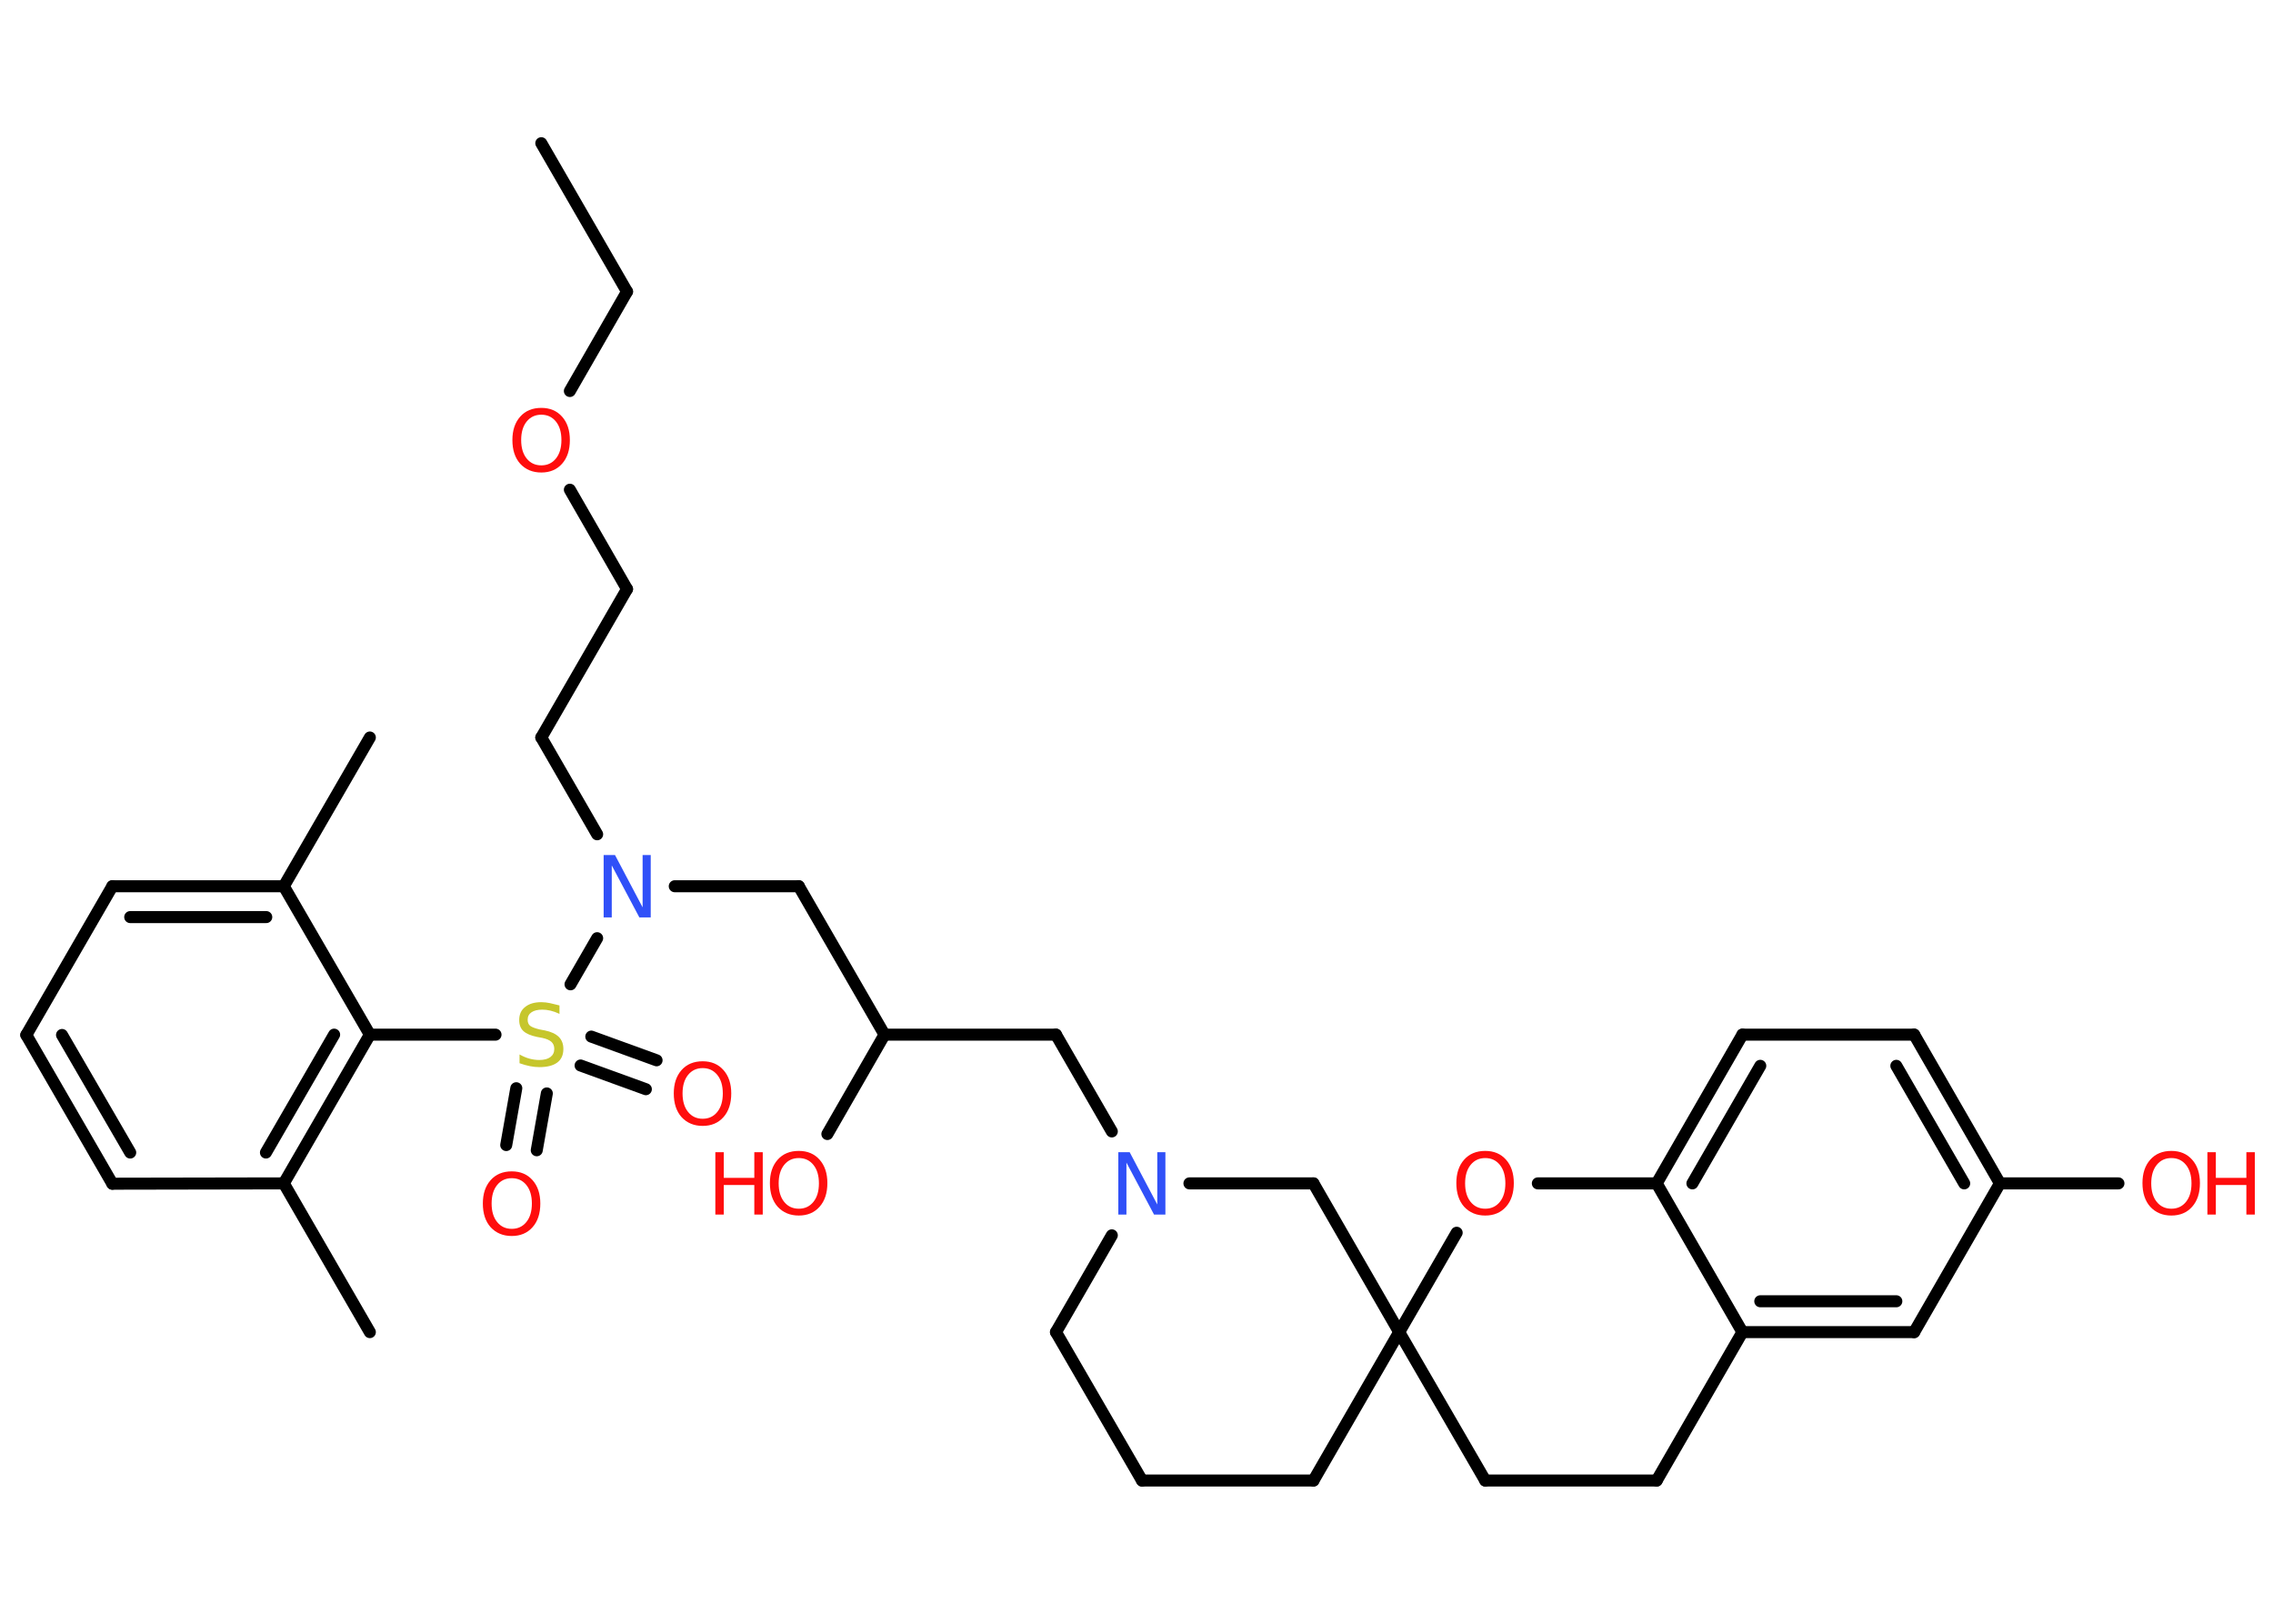 <?xml version='1.0' encoding='UTF-8'?>
<!DOCTYPE svg PUBLIC "-//W3C//DTD SVG 1.1//EN" "http://www.w3.org/Graphics/SVG/1.1/DTD/svg11.dtd">
<svg version='1.2' xmlns='http://www.w3.org/2000/svg' xmlns:xlink='http://www.w3.org/1999/xlink' width='70.0mm' height='50.0mm' viewBox='0 0 70.0 50.0'>
  <desc>Generated by the Chemistry Development Kit (http://github.com/cdk)</desc>
  <g stroke-linecap='round' stroke-linejoin='round' stroke='#000000' stroke-width='.37' fill='#FF0D0D'>
    <rect x='.0' y='.0' width='70.0' height='50.0' fill='#FFFFFF' stroke='none'/>
    <g id='mol1' class='mol'>
      <line id='mol1bnd1' class='bond' x1='16.67' y1='4.41' x2='19.31' y2='8.98'/>
      <line id='mol1bnd2' class='bond' x1='19.31' y1='8.98' x2='17.55' y2='12.04'/>
      <line id='mol1bnd3' class='bond' x1='17.55' y1='15.08' x2='19.31' y2='18.14'/>
      <line id='mol1bnd4' class='bond' x1='19.31' y1='18.14' x2='16.67' y2='22.71'/>
      <line id='mol1bnd5' class='bond' x1='16.67' y1='22.71' x2='18.39' y2='25.69'/>
      <line id='mol1bnd6' class='bond' x1='20.78' y1='27.29' x2='24.6' y2='27.29'/>
      <line id='mol1bnd7' class='bond' x1='24.6' y1='27.29' x2='27.24' y2='31.86'/>
      <line id='mol1bnd8' class='bond' x1='27.24' y1='31.86' x2='25.48' y2='34.92'/>
      <line id='mol1bnd9' class='bond' x1='27.24' y1='31.86' x2='32.52' y2='31.86'/>
      <line id='mol1bnd10' class='bond' x1='32.52' y1='31.86' x2='34.24' y2='34.84'/>
      <line id='mol1bnd11' class='bond' x1='34.24' y1='38.04' x2='32.52' y2='41.02'/>
      <line id='mol1bnd12' class='bond' x1='32.52' y1='41.02' x2='35.17' y2='45.59'/>
      <line id='mol1bnd13' class='bond' x1='35.17' y1='45.59' x2='40.45' y2='45.59'/>
      <line id='mol1bnd14' class='bond' x1='40.45' y1='45.59' x2='43.09' y2='41.02'/>
      <line id='mol1bnd15' class='bond' x1='43.09' y1='41.02' x2='45.74' y2='45.59'/>
      <line id='mol1bnd16' class='bond' x1='45.74' y1='45.59' x2='51.02' y2='45.59'/>
      <line id='mol1bnd17' class='bond' x1='51.02' y1='45.59' x2='53.66' y2='41.02'/>
      <g id='mol1bnd18' class='bond'>
        <line x1='53.66' y1='41.02' x2='58.95' y2='41.02'/>
        <line x1='54.21' y1='40.07' x2='58.4' y2='40.07'/>
      </g>
      <line id='mol1bnd19' class='bond' x1='58.95' y1='41.02' x2='61.59' y2='36.44'/>
      <line id='mol1bnd20' class='bond' x1='61.59' y1='36.44' x2='65.24' y2='36.44'/>
      <g id='mol1bnd21' class='bond'>
        <line x1='61.59' y1='36.44' x2='58.95' y2='31.86'/>
        <line x1='60.49' y1='36.44' x2='58.4' y2='32.82'/>
      </g>
      <line id='mol1bnd22' class='bond' x1='58.95' y1='31.86' x2='53.66' y2='31.86'/>
      <g id='mol1bnd23' class='bond'>
        <line x1='53.66' y1='31.86' x2='51.02' y2='36.44'/>
        <line x1='54.21' y1='32.82' x2='52.12' y2='36.44'/>
      </g>
      <line id='mol1bnd24' class='bond' x1='53.66' y1='41.02' x2='51.02' y2='36.44'/>
      <line id='mol1bnd25' class='bond' x1='51.02' y1='36.44' x2='47.36' y2='36.44'/>
      <line id='mol1bnd26' class='bond' x1='43.09' y1='41.02' x2='44.86' y2='37.96'/>
      <line id='mol1bnd27' class='bond' x1='43.09' y1='41.02' x2='40.45' y2='36.44'/>
      <line id='mol1bnd28' class='bond' x1='36.63' y1='36.44' x2='40.45' y2='36.44'/>
      <line id='mol1bnd29' class='bond' x1='18.39' y1='28.89' x2='17.57' y2='30.31'/>
      <g id='mol1bnd30' class='bond'>
        <line x1='16.84' y1='33.67' x2='16.53' y2='35.42'/>
        <line x1='15.9' y1='33.51' x2='15.59' y2='35.26'/>
      </g>
      <g id='mol1bnd31' class='bond'>
        <line x1='18.21' y1='31.92' x2='20.22' y2='32.65'/>
        <line x1='17.88' y1='32.81' x2='19.89' y2='33.54'/>
      </g>
      <line id='mol1bnd32' class='bond' x1='15.26' y1='31.86' x2='11.39' y2='31.86'/>
      <g id='mol1bnd33' class='bond'>
        <line x1='8.74' y1='36.44' x2='11.39' y2='31.86'/>
        <line x1='8.19' y1='35.49' x2='10.29' y2='31.86'/>
      </g>
      <line id='mol1bnd34' class='bond' x1='8.74' y1='36.44' x2='11.39' y2='41.02'/>
      <line id='mol1bnd35' class='bond' x1='8.74' y1='36.44' x2='3.46' y2='36.45'/>
      <g id='mol1bnd36' class='bond'>
        <line x1='.81' y1='31.87' x2='3.46' y2='36.45'/>
        <line x1='1.91' y1='31.87' x2='4.01' y2='35.49'/>
      </g>
      <line id='mol1bnd37' class='bond' x1='.81' y1='31.87' x2='3.46' y2='27.29'/>
      <g id='mol1bnd38' class='bond'>
        <line x1='8.74' y1='27.29' x2='3.46' y2='27.29'/>
        <line x1='8.2' y1='28.24' x2='4.01' y2='28.24'/>
      </g>
      <line id='mol1bnd39' class='bond' x1='11.39' y1='31.86' x2='8.74' y2='27.29'/>
      <line id='mol1bnd40' class='bond' x1='8.74' y1='27.29' x2='11.39' y2='22.71'/>
      <path id='mol1atm3' class='atom' d='M16.67 12.77q-.28 .0 -.45 .21q-.17 .21 -.17 .57q.0 .36 .17 .57q.17 .21 .45 .21q.28 .0 .45 -.21q.17 -.21 .17 -.57q.0 -.36 -.17 -.57q-.17 -.21 -.45 -.21zM16.67 12.56q.4 .0 .64 .27q.24 .27 .24 .72q.0 .46 -.24 .73q-.24 .27 -.64 .27q-.4 .0 -.65 -.27q-.24 -.27 -.24 -.73q.0 -.45 .24 -.72q.24 -.27 .65 -.27z' stroke='none'/>
      <path id='mol1atm6' class='atom' d='M18.59 26.33h.35l.85 1.61v-1.61h.25v1.92h-.35l-.85 -1.6v1.6h-.25v-1.92z' stroke='none' fill='#3050F8'/>
      <g id='mol1atm9' class='atom'>
        <path d='M24.6 35.66q-.28 .0 -.45 .21q-.17 .21 -.17 .57q.0 .36 .17 .57q.17 .21 .45 .21q.28 .0 .45 -.21q.17 -.21 .17 -.57q.0 -.36 -.17 -.57q-.17 -.21 -.45 -.21zM24.6 35.44q.4 .0 .64 .27q.24 .27 .24 .72q.0 .46 -.24 .73q-.24 .27 -.64 .27q-.4 .0 -.65 -.27q-.24 -.27 -.24 -.73q.0 -.45 .24 -.72q.24 -.27 .65 -.27z' stroke='none'/>
        <path d='M22.03 35.48h.26v.79h.94v-.79h.26v1.92h-.26v-.91h-.94v.91h-.26v-1.92z' stroke='none'/>
      </g>
      <path id='mol1atm11' class='atom' d='M34.44 35.48h.35l.85 1.61v-1.61h.25v1.92h-.35l-.85 -1.6v1.6h-.25v-1.92z' stroke='none' fill='#3050F8'/>
      <g id='mol1atm21' class='atom'>
        <path d='M66.87 35.66q-.28 .0 -.45 .21q-.17 .21 -.17 .57q.0 .36 .17 .57q.17 .21 .45 .21q.28 .0 .45 -.21q.17 -.21 .17 -.57q.0 -.36 -.17 -.57q-.17 -.21 -.45 -.21zM66.87 35.44q.4 .0 .64 .27q.24 .27 .24 .72q.0 .46 -.24 .73q-.24 .27 -.64 .27q-.4 .0 -.65 -.27q-.24 -.27 -.24 -.73q.0 -.45 .24 -.72q.24 -.27 .65 -.27z' stroke='none'/>
        <path d='M67.98 35.48h.26v.79h.94v-.79h.26v1.92h-.26v-.91h-.94v.91h-.26v-1.92z' stroke='none'/>
      </g>
      <path id='mol1atm25' class='atom' d='M45.74 35.66q-.28 .0 -.45 .21q-.17 .21 -.17 .57q.0 .36 .17 .57q.17 .21 .45 .21q.28 .0 .45 -.21q.17 -.21 .17 -.57q.0 -.36 -.17 -.57q-.17 -.21 -.45 -.21zM45.74 35.44q.4 .0 .64 .27q.24 .27 .24 .72q.0 .46 -.24 .73q-.24 .27 -.64 .27q-.4 .0 -.65 -.27q-.24 -.27 -.24 -.73q.0 -.45 .24 -.72q.24 -.27 .65 -.27z' stroke='none'/>
      <path id='mol1atm27' class='atom' d='M17.23 30.97v.25q-.15 -.07 -.28 -.1q-.13 -.03 -.25 -.03q-.21 .0 -.33 .08q-.12 .08 -.12 .23q.0 .13 .08 .19q.08 .06 .29 .11l.16 .03q.29 .06 .43 .2q.14 .14 .14 .37q.0 .28 -.19 .42q-.19 .14 -.55 .14q-.14 .0 -.29 -.03q-.15 -.03 -.32 -.09v-.27q.16 .09 .31 .13q.15 .04 .3 .04q.22 .0 .34 -.09q.12 -.09 .12 -.25q.0 -.14 -.09 -.22q-.09 -.08 -.28 -.12l-.16 -.03q-.29 -.06 -.42 -.18q-.13 -.12 -.13 -.34q.0 -.26 .18 -.4q.18 -.15 .5 -.15q.13 .0 .27 .03q.14 .03 .29 .07z' stroke='none' fill='#C6C62C'/>
      <path id='mol1atm28' class='atom' d='M15.76 36.28q-.28 .0 -.45 .21q-.17 .21 -.17 .57q.0 .36 .17 .57q.17 .21 .45 .21q.28 .0 .45 -.21q.17 -.21 .17 -.57q.0 -.36 -.17 -.57q-.17 -.21 -.45 -.21zM15.76 36.07q.4 .0 .64 .27q.24 .27 .24 .72q.0 .46 -.24 .73q-.24 .27 -.64 .27q-.4 .0 -.65 -.27q-.24 -.27 -.24 -.73q.0 -.45 .24 -.72q.24 -.27 .65 -.27z' stroke='none'/>
      <path id='mol1atm29' class='atom' d='M21.64 32.89q-.28 .0 -.45 .21q-.17 .21 -.17 .57q.0 .36 .17 .57q.17 .21 .45 .21q.28 .0 .45 -.21q.17 -.21 .17 -.57q.0 -.36 -.17 -.57q-.17 -.21 -.45 -.21zM21.64 32.68q.4 .0 .64 .27q.24 .27 .24 .72q.0 .46 -.24 .73q-.24 .27 -.64 .27q-.4 .0 -.65 -.27q-.24 -.27 -.24 -.73q.0 -.45 .24 -.72q.24 -.27 .65 -.27z' stroke='none'/>
    </g>
  </g>
</svg>
